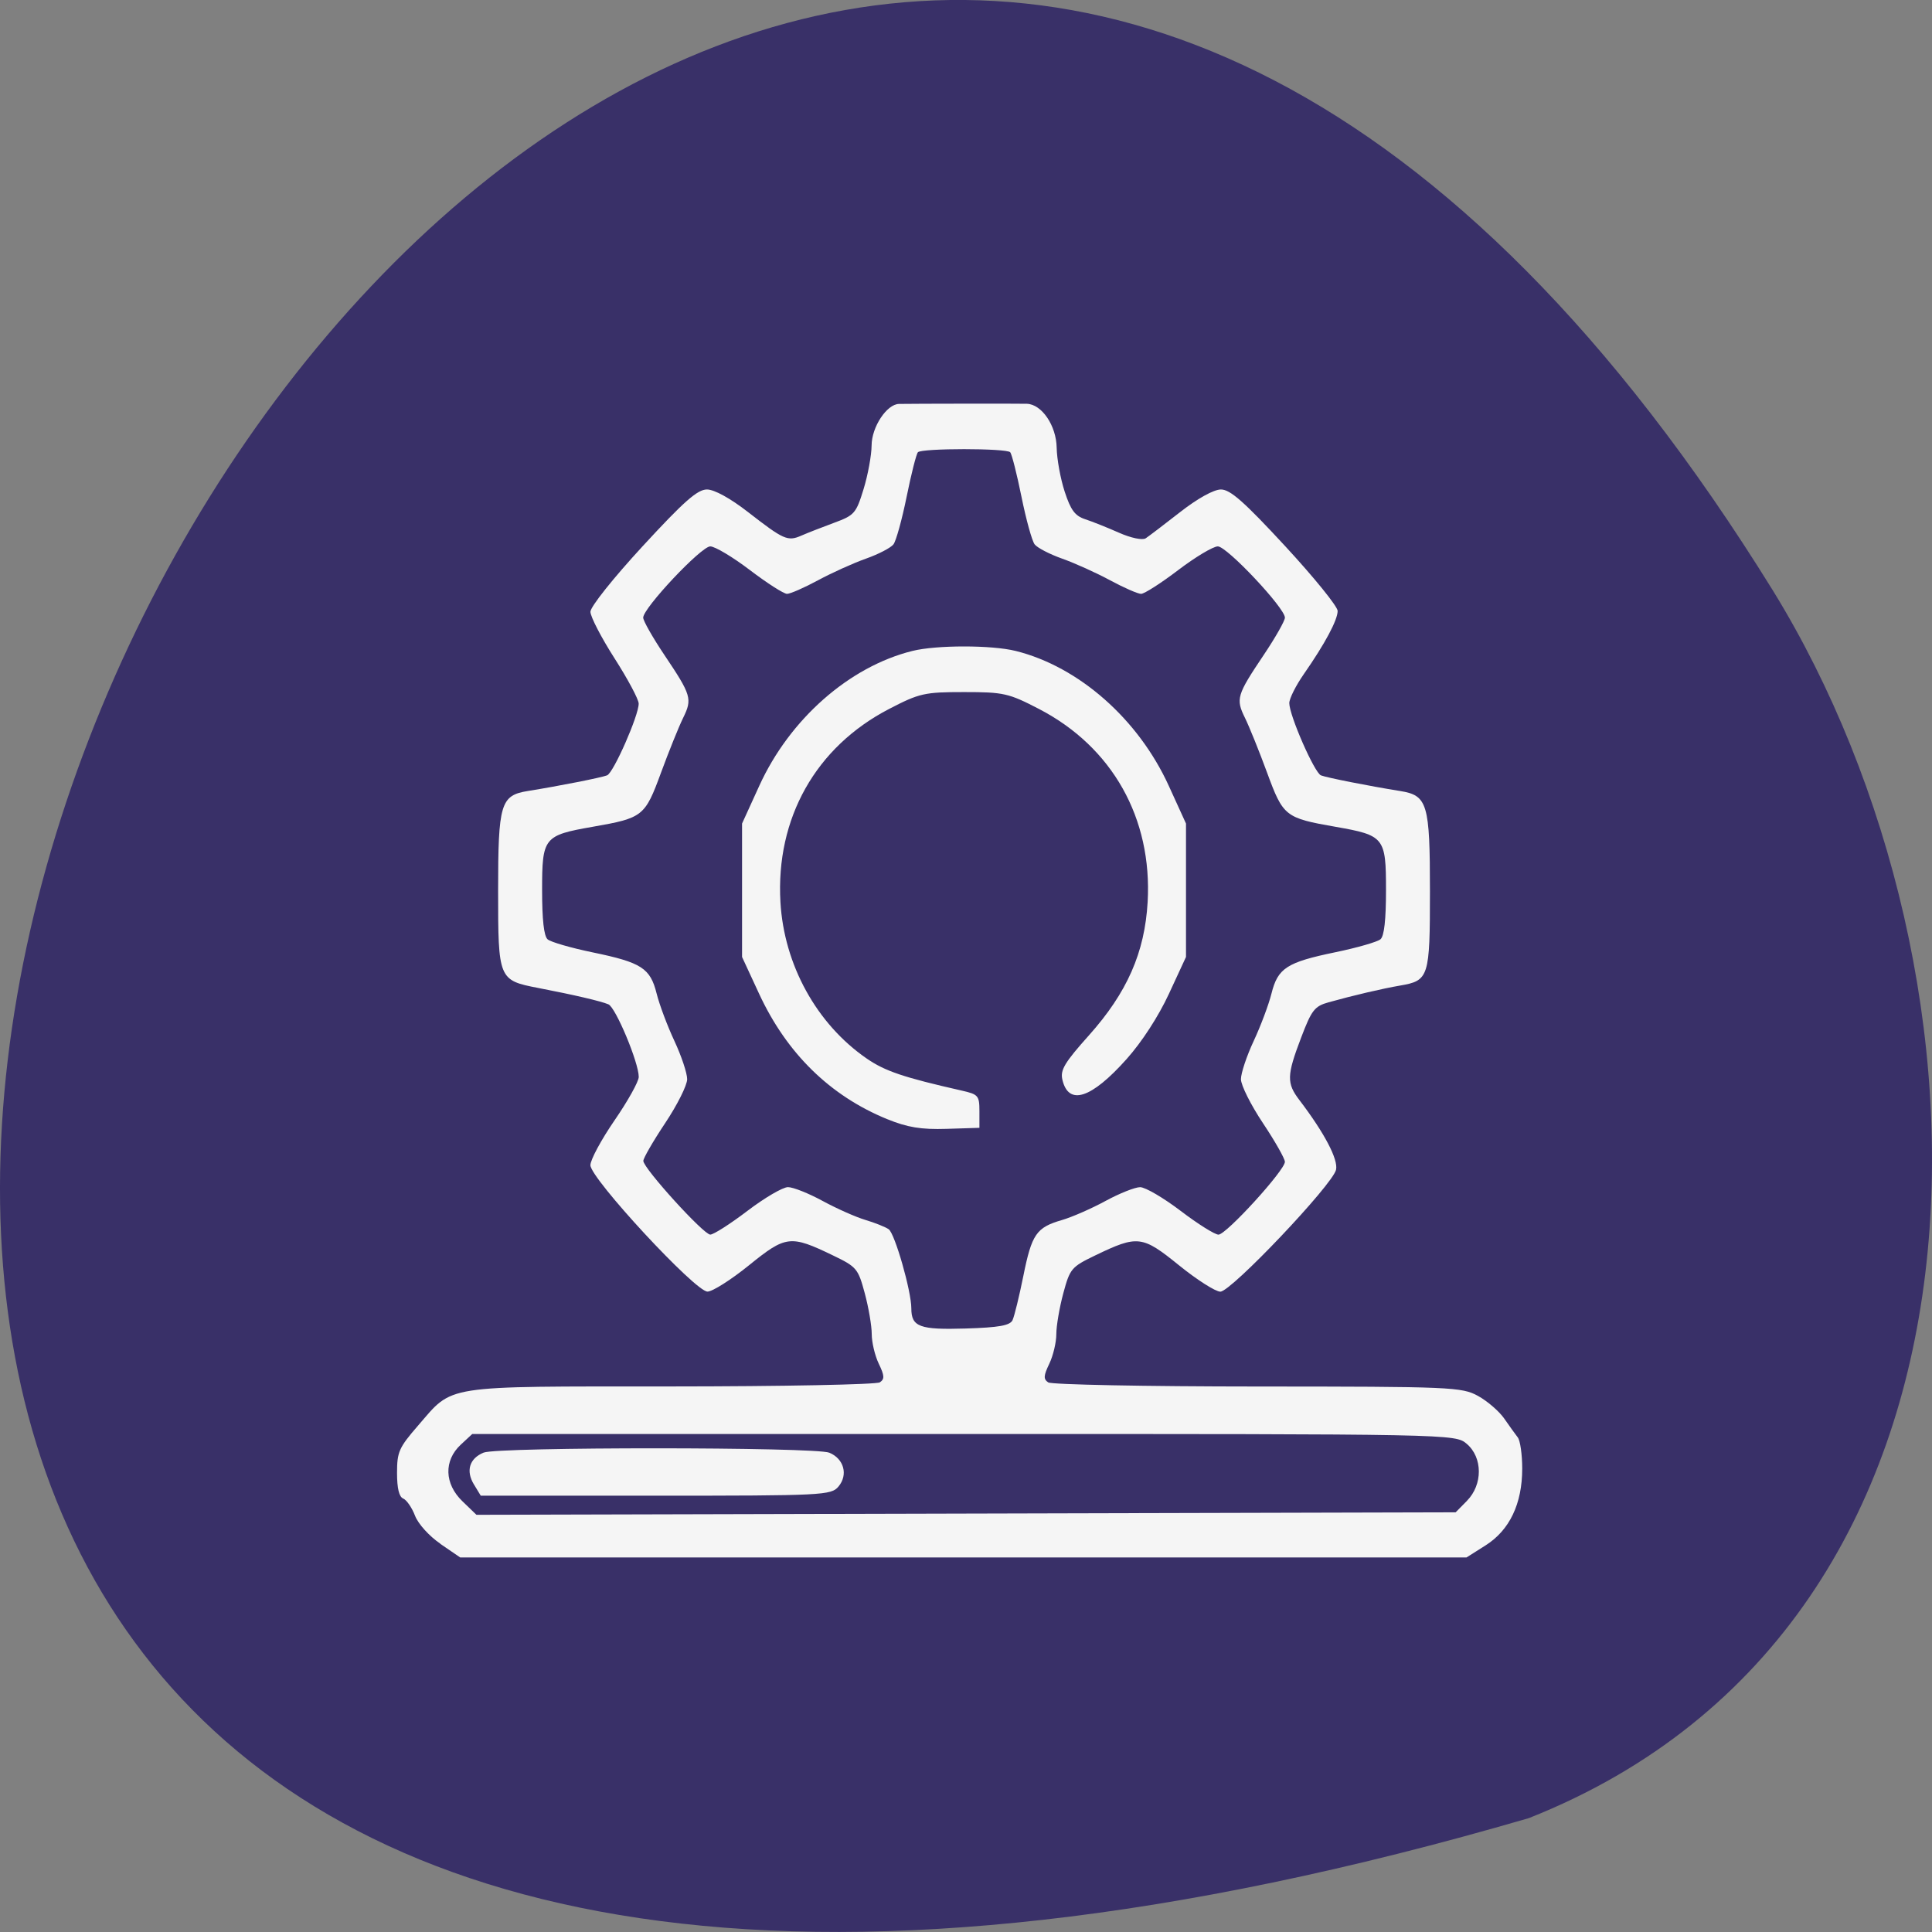 <svg xmlns="http://www.w3.org/2000/svg" viewBox="0 0 256 256"><rect x="0" y="0" width="256" height="256" fill="#808080" stroke="none"/><g color="#000"><path d="m 202.58 811.44 c -381.34 -111.21 -138.25 438.25 32.359 162.63 31.19 -50.643 33.36 -136.61 -32.359 -162.63 z" transform="matrix(1 0 0 -1 0 1052.35)" fill="#393068"/></g><path d="m 58.36 204.56 c -1.495 -1.024 -2.951 -2.635 -3.371 -3.728 -0.406 -1.059 -1.108 -2.079 -1.559 -2.266 -0.55 -0.228 -0.82 -1.348 -0.82 -3.398 0 -2.781 0.25 -3.346 2.766 -6.247 4.757 -5.483 2.932 -5.199 33.46 -5.21 14.831 -0.005 27.318 -0.251 27.749 -0.545 0.647 -0.443 0.622 -0.873 -0.146 -2.475 -0.511 -1.066 -0.929 -2.829 -0.929 -3.918 0 -1.088 -0.416 -3.522 -0.924 -5.409 -0.882 -3.278 -1.07 -3.501 -4.223 -5.02 -5.634 -2.718 -6.224 -2.649 -11.11 1.306 -2.373 1.922 -4.851 3.494 -5.507 3.494 -1.62 0 -15.514 -15 -15.514 -16.753 0 -0.709 1.441 -3.384 3.203 -5.945 1.762 -2.561 3.203 -5.147 3.203 -5.747 0 -1.903 -3.059 -9.217 -4.02 -9.621 -1.028 -0.43 -4.531 -1.247 -9.307 -2.17 -5.255 -1.016 -5.307 -1.142 -5.307 -12.866 0 -11.566 0.324 -12.652 3.948 -13.233 4.114 -0.659 9.741 -1.771 10.494 -2.073 0.853 -0.342 4.201 -7.952 4.184 -9.51 -0.006 -0.558 -1.448 -3.259 -3.203 -6 -1.756 -2.744 -3.192 -5.519 -3.192 -6.165 0 -0.661 3.03 -4.466 6.924 -8.69 5.477 -5.944 7.257 -7.514 8.517 -7.514 0.972 0 3.089 1.164 5.435 2.987 4.745 3.69 5.265 3.919 7.08 3.124 0.801 -0.35 2.746 -1.112 4.323 -1.693 2.707 -0.997 2.926 -1.247 3.915 -4.467 0.576 -1.876 1.055 -4.485 1.064 -5.798 0.017 -2.442 2.01 -5.458 3.63 -5.489 1.797 -0.035 15.994 -0.052 16.943 -0.02 1.983 0.067 3.901 2.895 3.95 5.824 0.025 1.486 0.501 4.099 1.058 5.808 0.802 2.462 1.367 3.222 2.721 3.666 0.94 0.308 2.96 1.114 4.488 1.792 1.571 0.696 3.105 1.017 3.528 0.737 0.412 -0.272 2.47 -1.84 4.575 -3.483 2.31 -1.804 4.449 -2.987 5.397 -2.987 1.231 0 3.074 1.627 8.517 7.516 3.82 4.134 6.946 7.992 6.946 8.574 0 1.21 -1.689 4.365 -4.481 8.372 -1.059 1.52 -1.926 3.25 -1.926 3.844 0 1.627 3.331 9.23 4.195 9.576 0.753 0.302 6.38 1.413 10.494 2.073 3.627 0.581 3.948 1.662 3.948 13.286 0 11.404 -0.137 11.837 -3.95 12.491 -2.377 0.408 -6.259 1.317 -9.484 2.221 -1.858 0.521 -2.242 1.017 -3.64 4.692 -1.91 5.02 -1.935 6.02 -0.208 8.282 3.301 4.333 5.153 7.861 4.838 9.217 -0.463 1.992 -13.9 16.15 -15.328 16.15 -0.641 0 -3.106 -1.572 -5.479 -3.494 -4.883 -3.955 -5.474 -4.02 -11.11 -1.306 -3.152 1.521 -3.34 1.744 -4.223 5.02 -0.508 1.887 -0.923 4.321 -0.923 5.409 0 1.088 -0.418 2.851 -0.929 3.918 -0.767 1.602 -0.793 2.032 -0.146 2.475 0.431 0.295 12.915 0.54 27.743 0.545 25.674 0.01 27.07 0.069 29.21 1.25 1.238 0.682 2.798 2.027 3.465 2.987 0.667 0.961 1.478 2.089 1.802 2.507 0.324 0.418 0.589 2.275 0.589 4.127 0 4.665 -1.67 8.165 -4.859 10.183 l -2.524 1.597 h -66.67 h -66.67 l -2.632 -1.802 z m 136.02 -5.697 c 2.111 -2.142 2.096 -5.742 -0.032 -7.549 -1.532 -1.301 -1.656 -1.304 -66.65 -1.304 h -65.12 l -1.523 1.415 c -2.269 2.108 -2.179 5.187 0.22 7.502 l 1.856 1.791 l 64.875 -0.165 l 64.875 -0.165 l 1.503 -1.525 z m -131.58 -2.16 c -1.101 -1.814 -0.604 -3.45 1.282 -4.225 1.869 -0.767 43.935 -0.756 45.806 0.012 1.941 0.797 2.519 2.928 1.215 4.484 -0.971 1.159 -2.043 1.213 -24.21 1.213 h -23.19 l -0.9 -1.484 z m 71.37 -21.787 c 0.242 -0.519 0.883 -3.142 1.425 -5.829 1.121 -5.567 1.721 -6.438 5.114 -7.424 1.339 -0.389 3.941 -1.529 5.781 -2.532 1.841 -1 3.904 -1.825 4.585 -1.825 0.681 0 3.098 1.415 5.371 3.145 2.273 1.73 4.527 3.145 5.01 3.145 1.025 0 8.8 -8.525 8.8 -9.649 0 -0.42 -1.31 -2.729 -2.912 -5.131 -1.602 -2.402 -2.912 -5.02 -2.912 -5.818 0 -0.798 0.76 -3.077 1.69 -5.065 0.929 -1.988 1.988 -4.811 2.353 -6.273 0.845 -3.389 2.02 -4.15 8.48 -5.486 2.883 -0.596 5.569 -1.37 5.97 -1.72 0.489 -0.426 0.728 -2.57 0.728 -6.519 0 -6.973 -0.218 -7.246 -6.698 -8.381 -6.667 -1.168 -6.927 -1.374 -9.06 -7.175 -1.039 -2.825 -2.355 -6.086 -2.925 -7.246 -1.244 -2.532 -1.102 -3.01 2.486 -8.357 1.541 -2.297 2.802 -4.518 2.802 -4.935 0 -1.28 -7.684 -9.442 -8.888 -9.442 -0.619 0 -2.986 1.415 -5.259 3.145 -2.273 1.73 -4.483 3.145 -4.911 3.145 -0.428 0 -2.277 -0.81 -4.11 -1.799 -1.833 -0.99 -4.688 -2.279 -6.345 -2.865 -1.657 -0.586 -3.299 -1.438 -3.649 -1.893 -0.35 -0.455 -1.135 -3.295 -1.745 -6.309 -0.61 -3.01 -1.283 -5.669 -1.496 -5.899 -0.504 -0.544 -11.723 -0.544 -12.227 0 -0.212 0.229 -0.886 2.884 -1.496 5.899 -0.61 3.01 -1.396 5.854 -1.745 6.309 -0.35 0.455 -1.992 1.307 -3.649 1.893 -1.657 0.586 -4.512 1.875 -6.345 2.865 -1.833 0.99 -3.682 1.799 -4.11 1.799 -0.428 0 -2.637 -1.415 -4.911 -3.145 -2.273 -1.73 -4.64 -3.145 -5.259 -3.145 -1.205 0 -8.888 8.163 -8.888 9.442 0 0.418 1.261 2.639 2.802 4.935 3.588 5.348 3.73 5.825 2.486 8.357 -0.57 1.16 -1.886 4.42 -2.925 7.246 -2.133 5.801 -2.393 6.01 -9.06 7.175 -6.48 1.135 -6.698 1.408 -6.698 8.381 0 3.943 0.24 6.097 0.728 6.53 0.4 0.355 3.087 1.134 5.97 1.73 6.481 1.34 7.637 2.085 8.48 5.465 0.365 1.462 1.423 4.285 2.353 6.273 0.929 1.988 1.69 4.267 1.69 5.065 0 0.798 -1.31 3.416 -2.912 5.818 -1.602 2.402 -2.905 4.659 -2.896 5.01 0.025 1 7.984 9.766 8.871 9.766 0.434 0 2.649 -1.415 4.922 -3.145 2.273 -1.73 4.69 -3.145 5.371 -3.145 0.681 0 2.744 0.821 4.585 1.825 1.841 1 4.389 2.136 5.662 2.516 1.273 0.38 2.668 0.937 3.1 1.238 0.816 0.568 3 8.197 3 10.478 0 2.458 1.094 2.864 7.208 2.676 4.427 -0.136 5.875 -0.398 6.213 -1.121 z m -16.624 -26.627 c -7.561 -3.092 -13.304 -8.717 -16.963 -16.615 l -2.257 -4.872 v -8.838 v -8.838 l 2.281 -4.999 c 4.03 -8.842 11.916 -15.788 20.279 -17.872 3.193 -0.796 10.511 -0.796 13.705 0 8.363 2.084 16.245 9.03 20.279 17.872 l 2.281 4.999 v 8.838 v 8.838 l -2.268 4.897 c -1.376 2.971 -3.578 6.366 -5.6 8.631 -4.693 5.26 -7.702 6.223 -8.514 2.726 -0.296 -1.274 0.297 -2.262 3.52 -5.867 5.055 -5.655 7.4 -10.981 7.78 -17.673 0.629 -11.09 -4.677 -20.526 -14.381 -25.566 -4.04 -2.098 -4.695 -2.246 -9.948 -2.246 -5.254 0 -5.91 0.148 -9.949 2.246 -9.704 5.04 -15.01 14.474 -14.381 25.566 0.472 8.313 4.791 16.16 11.415 20.732 2.437 1.683 4.895 2.514 12.623 4.265 2.181 0.494 2.33 0.668 2.33 2.729 v 2.201 l -4.368 0.137 c -3.355 0.105 -5.178 -0.194 -7.863 -1.292 z" fill="#f5f5f5"/></svg>